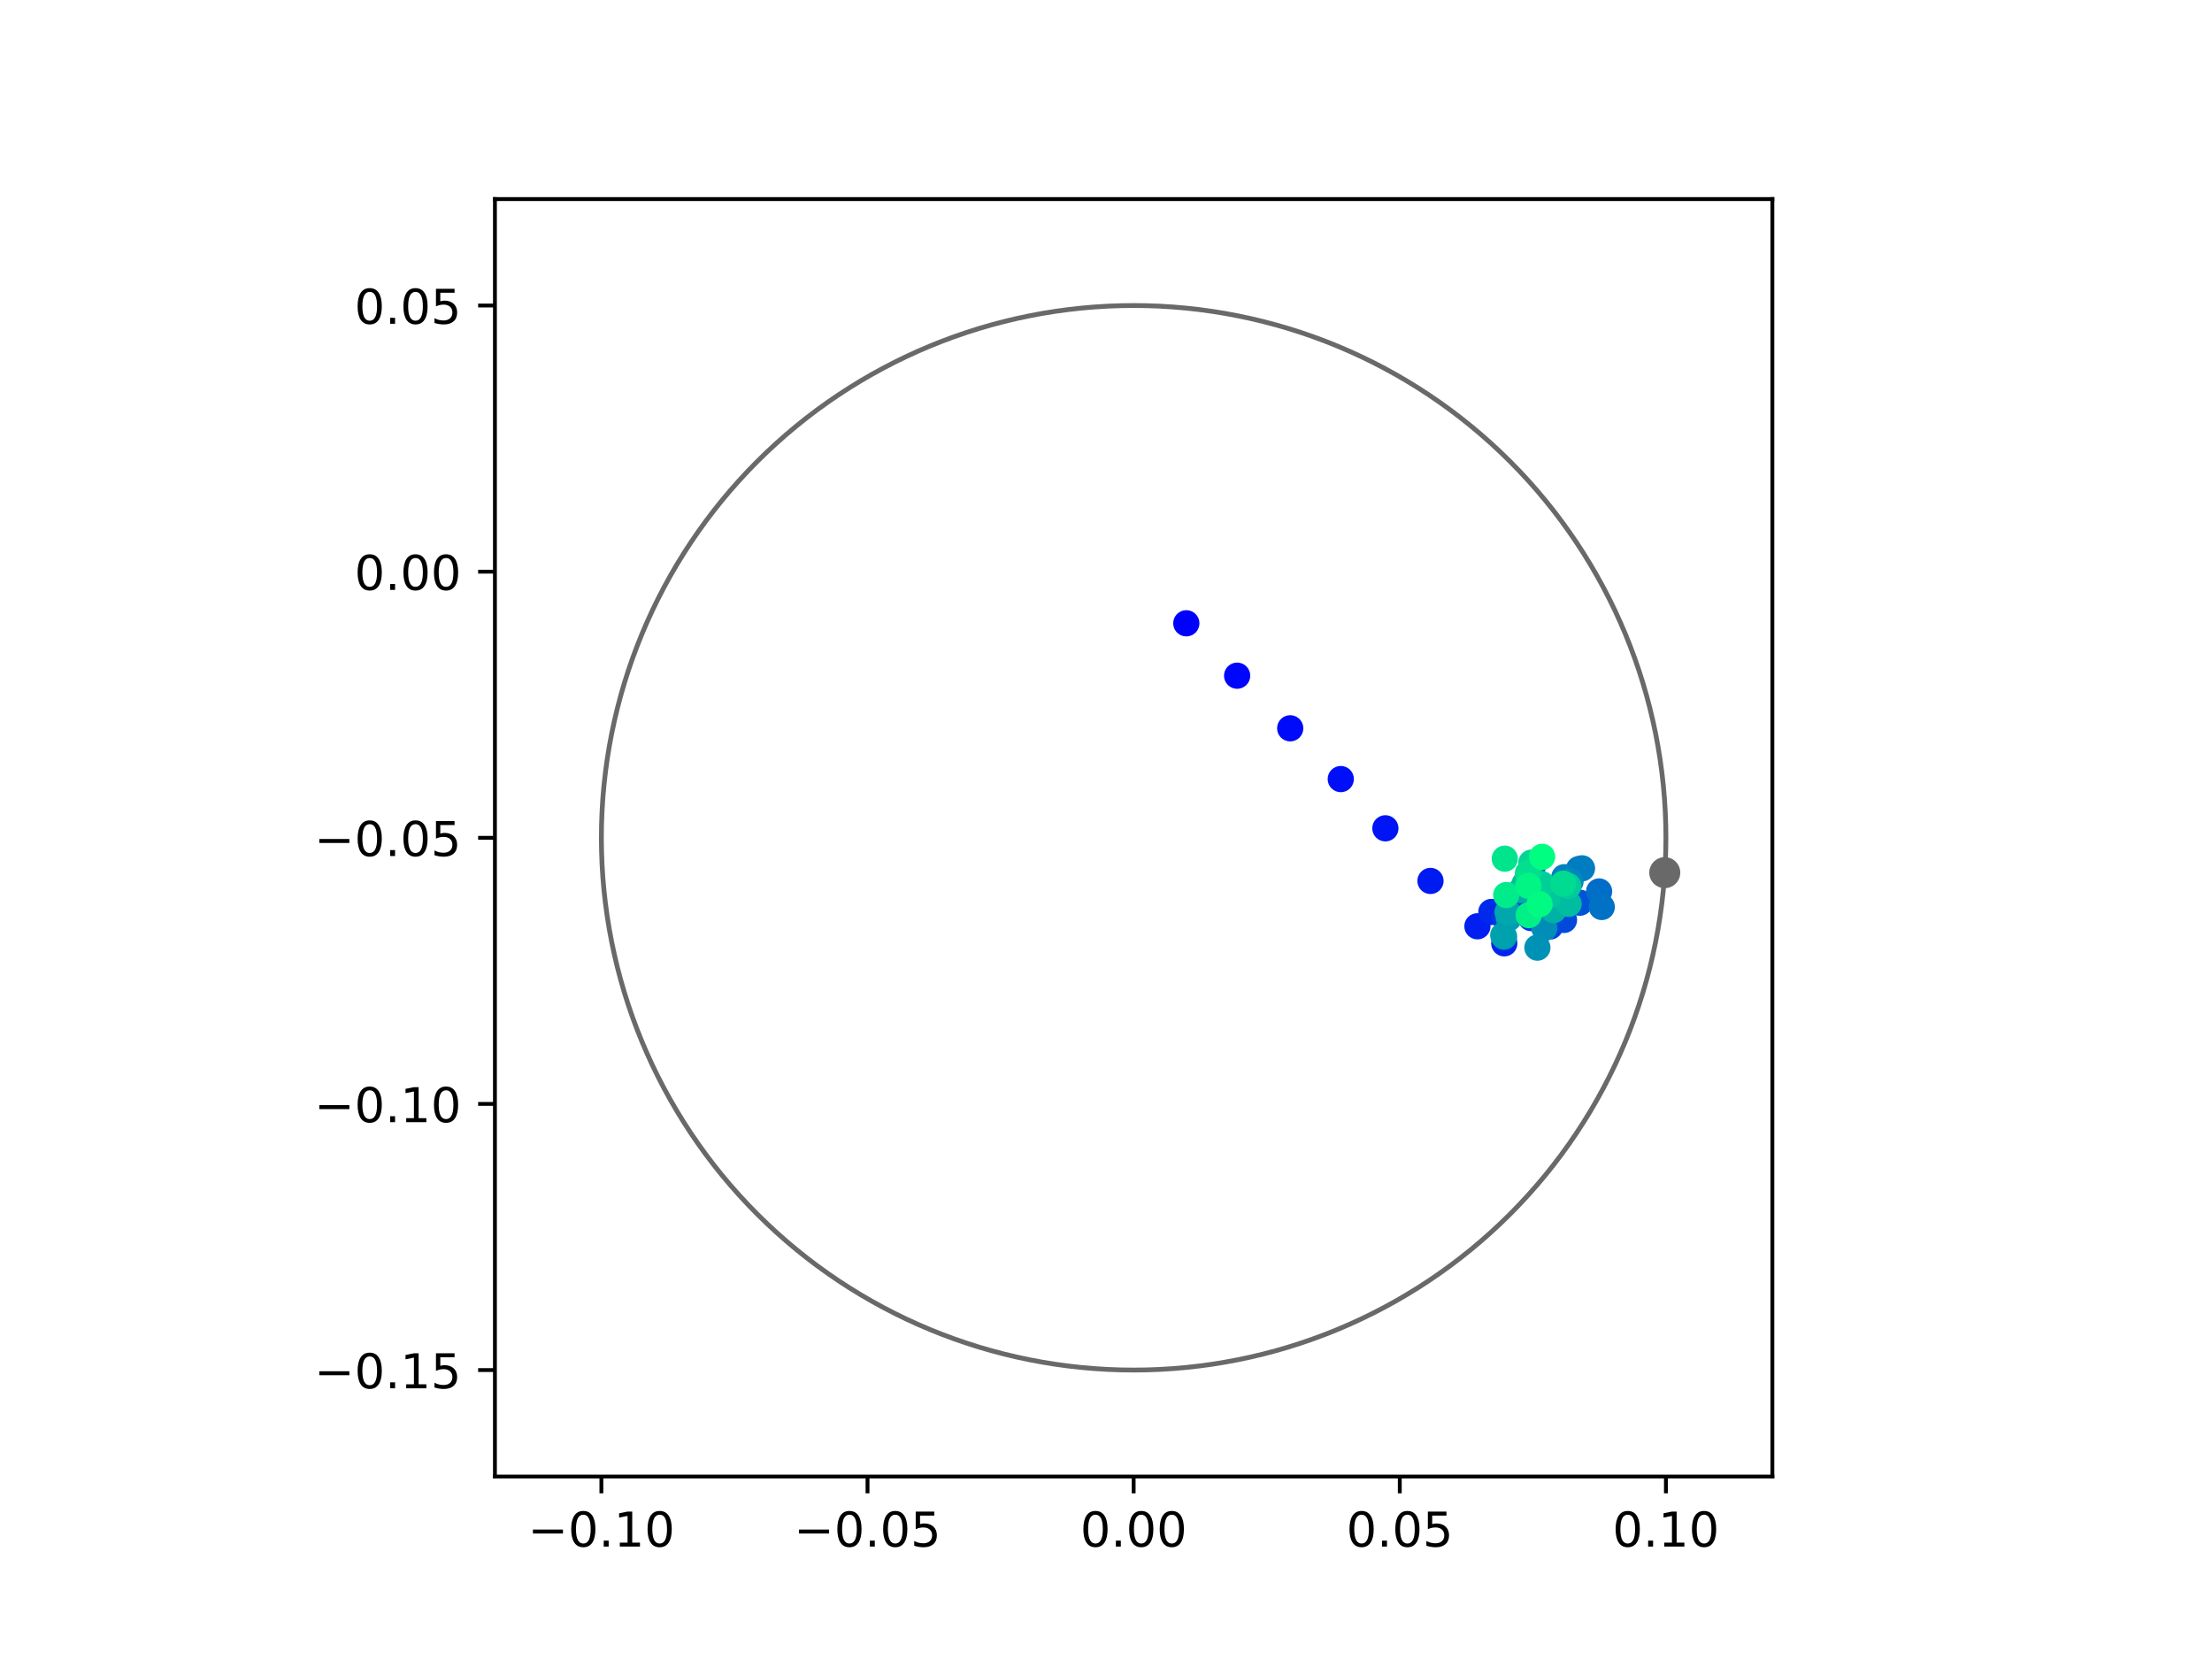 <?xml version="1.0" encoding="utf-8" standalone="no"?>
<!DOCTYPE svg PUBLIC "-//W3C//DTD SVG 1.1//EN"
  "http://www.w3.org/Graphics/SVG/1.1/DTD/svg11.dtd">
<!-- Created with matplotlib (https://matplotlib.org/) -->
<svg height="345.6pt" version="1.1" viewBox="0 0 460.8 345.6" width="460.8pt" xmlns="http://www.w3.org/2000/svg" xmlns:xlink="http://www.w3.org/1999/xlink">
 <defs>
  <style type="text/css">
*{stroke-linecap:butt;stroke-linejoin:round;}
  </style>
 </defs>
 <g id="figure_1">
  <g id="patch_1">
   <path d="M 0 345.6 
L 460.8 345.6 
L 460.8 0 
L 0 0 
z
" style="fill:#ffffff;"/>
  </g>
  <g id="axes_1">
   <g id="patch_2">
    <path d="M 103.104 307.584 
L 369.216 307.584 
L 369.216 41.472 
L 103.104 41.472 
z
" style="fill:#ffffff;"/>
   </g>
   <g id="PathCollection_1">
    <defs>
     <path d="M 0 2.236 
C 0.593 2.236 1.162 2 1.581 1.581 
C 2 1.162 2.236 0.593 2.236 0 
C 2.236 -0.593 2 -1.162 1.581 -1.581 
C 1.162 -2 0.593 -2.236 0 -2.236 
C -0.593 -2.236 -1.162 -2 -1.581 -1.581 
C -2 -1.162 -2.236 -0.593 -2.236 0 
C -2.236 0.593 -2 1.162 -1.581 1.581 
C -1.162 2 -0.593 2.236 0 2.236 
z
" id="C0_0_6c6771509a"/>
    </defs>
    <g clip-path="url(#pbe83b175e5)">
     <use style="fill:#0000ff;stroke:#0000ff;" x="247.133" xlink:href="#C0_0_6c6771509a" y="129.844"/>
    </g>
    <g clip-path="url(#pbe83b175e5)">
     <use style="fill:#0005fc;stroke:#0005fc;" x="257.718" xlink:href="#C0_0_6c6771509a" y="140.761"/>
    </g>
    <g clip-path="url(#pbe83b175e5)">
     <use style="fill:#000afa;stroke:#000afa;" x="268.774" xlink:href="#C0_0_6c6771509a" y="151.718"/>
    </g>
    <g clip-path="url(#pbe83b175e5)">
     <use style="fill:#000ff8;stroke:#000ff8;" x="279.307" xlink:href="#C0_0_6c6771509a" y="162.295"/>
    </g>
    <g clip-path="url(#pbe83b175e5)">
     <use style="fill:#0014f5;stroke:#0014f5;" x="288.6" xlink:href="#C0_0_6c6771509a" y="172.553"/>
    </g>
    <g clip-path="url(#pbe83b175e5)">
     <use style="fill:#001af2;stroke:#001af2;" x="297.996" xlink:href="#C0_0_6c6771509a" y="183.513"/>
    </g>
    <g clip-path="url(#pbe83b175e5)">
     <use style="fill:#001ff0;stroke:#001ff0;" x="307.774" xlink:href="#C0_0_6c6771509a" y="192.962"/>
    </g>
    <g clip-path="url(#pbe83b175e5)">
     <use style="fill:#0024ed;stroke:#0024ed;" x="313.367" xlink:href="#C0_0_6c6771509a" y="196.511"/>
    </g>
    <g clip-path="url(#pbe83b175e5)">
     <use style="fill:#0029eb;stroke:#0029eb;" x="310.676" xlink:href="#C0_0_6c6771509a" y="189.979"/>
    </g>
    <g clip-path="url(#pbe83b175e5)">
     <use style="fill:#002fe8;stroke:#002fe8;" x="313.917" xlink:href="#C0_0_6c6771509a" y="187.278"/>
    </g>
    <g clip-path="url(#pbe83b175e5)">
     <use style="fill:#0034e5;stroke:#0034e5;" x="313.4" xlink:href="#C0_0_6c6771509a" y="191.131"/>
    </g>
    <g clip-path="url(#pbe83b175e5)">
     <use style="fill:#0039e2;stroke:#0039e2;" x="318.927" xlink:href="#C0_0_6c6771509a" y="191.252"/>
    </g>
    <g clip-path="url(#pbe83b175e5)">
     <use style="fill:#003ee0;stroke:#003ee0;" x="317.106" xlink:href="#C0_0_6c6771509a" y="189.846"/>
    </g>
    <g clip-path="url(#pbe83b175e5)">
     <use style="fill:#0043de;stroke:#0043de;" x="322.918" xlink:href="#C0_0_6c6771509a" y="193.003"/>
    </g>
    <g clip-path="url(#pbe83b175e5)">
     <use style="fill:#0049db;stroke:#0049db;" x="325.813" xlink:href="#C0_0_6c6771509a" y="191.64"/>
    </g>
    <g clip-path="url(#pbe83b175e5)">
     <use style="fill:#004ed8;stroke:#004ed8;" x="320.65" xlink:href="#C0_0_6c6771509a" y="185.549"/>
    </g>
    <g clip-path="url(#pbe83b175e5)">
     <use style="fill:#0053d6;stroke:#0053d6;" x="329.099" xlink:href="#C0_0_6c6771509a" y="188.052"/>
    </g>
    <g clip-path="url(#pbe83b175e5)">
     <use style="fill:#0058d3;stroke:#0058d3;" x="326.7" xlink:href="#C0_0_6c6771509a" y="184.27"/>
    </g>
    <g clip-path="url(#pbe83b175e5)">
     <use style="fill:#005ed0;stroke:#005ed0;" x="319.383" xlink:href="#C0_0_6c6771509a" y="180.301"/>
    </g>
    <g clip-path="url(#pbe83b175e5)">
     <use style="fill:#0063ce;stroke:#0063ce;" x="322.608" xlink:href="#C0_0_6c6771509a" y="186.771"/>
    </g>
    <g clip-path="url(#pbe83b175e5)">
     <use style="fill:#0068cb;stroke:#0068cb;" x="324.472" xlink:href="#C0_0_6c6771509a" y="185.322"/>
    </g>
    <g clip-path="url(#pbe83b175e5)">
     <use style="fill:#006dc8;stroke:#006dc8;" x="333.121" xlink:href="#C0_0_6c6771509a" y="185.706"/>
    </g>
    <g clip-path="url(#pbe83b175e5)">
     <use style="fill:#0072c6;stroke:#0072c6;" x="333.678" xlink:href="#C0_0_6c6771509a" y="188.945"/>
    </g>
    <g clip-path="url(#pbe83b175e5)">
     <use style="fill:#0078c3;stroke:#0078c3;" x="328.924" xlink:href="#C0_0_6c6771509a" y="181.038"/>
    </g>
    <g clip-path="url(#pbe83b175e5)">
     <use style="fill:#007dc0;stroke:#007dc0;" x="329.56" xlink:href="#C0_0_6c6771509a" y="180.888"/>
    </g>
    <g clip-path="url(#pbe83b175e5)">
     <use style="fill:#0082be;stroke:#0082be;" x="325.867" xlink:href="#C0_0_6c6771509a" y="182.735"/>
    </g>
    <g clip-path="url(#pbe83b175e5)">
     <use style="fill:#0087bc;stroke:#0087bc;" x="327.171" xlink:href="#C0_0_6c6771509a" y="183.625"/>
    </g>
    <g clip-path="url(#pbe83b175e5)">
     <use style="fill:#008db8;stroke:#008db8;" x="321.709" xlink:href="#C0_0_6c6771509a" y="193.337"/>
    </g>
    <g clip-path="url(#pbe83b175e5)">
     <use style="fill:#0092b6;stroke:#0092b6;" x="320.268" xlink:href="#C0_0_6c6771509a" y="197.406"/>
    </g>
    <g clip-path="url(#pbe83b175e5)">
     <use style="fill:#0097b3;stroke:#0097b3;" x="313.327" xlink:href="#C0_0_6c6771509a" y="195.142"/>
    </g>
    <g clip-path="url(#pbe83b175e5)">
     <use style="fill:#009cb1;stroke:#009cb1;" x="314.309" xlink:href="#C0_0_6c6771509a" y="191.291"/>
    </g>
    <g clip-path="url(#pbe83b175e5)">
     <use style="fill:#00a1ae;stroke:#00a1ae;" x="313.149" xlink:href="#C0_0_6c6771509a" y="194.832"/>
    </g>
    <g clip-path="url(#pbe83b175e5)">
     <use style="fill:#00a7ac;stroke:#00a7ac;" x="314.062" xlink:href="#C0_0_6c6771509a" y="190.021"/>
    </g>
    <g clip-path="url(#pbe83b175e5)">
     <use style="fill:#00aca9;stroke:#00aca9;" x="316.882" xlink:href="#C0_0_6c6771509a" y="185.427"/>
    </g>
    <g clip-path="url(#pbe83b175e5)">
     <use style="fill:#00b1a6;stroke:#00b1a6;" x="323.628" xlink:href="#C0_0_6c6771509a" y="189.598"/>
    </g>
    <g clip-path="url(#pbe83b175e5)">
     <use style="fill:#00b6a4;stroke:#00b6a4;" x="321.205" xlink:href="#C0_0_6c6771509a" y="184.747"/>
    </g>
    <g clip-path="url(#pbe83b175e5)">
     <use style="fill:#00bca1;stroke:#00bca1;" x="326.774" xlink:href="#C0_0_6c6771509a" y="188.291"/>
    </g>
    <g clip-path="url(#pbe83b175e5)">
     <use style="fill:#00c19e;stroke:#00c19e;" x="317.613" xlink:href="#C0_0_6c6771509a" y="184.074"/>
    </g>
    <g clip-path="url(#pbe83b175e5)">
     <use style="fill:#00c69c;stroke:#00c69c;" x="322.493" xlink:href="#C0_0_6c6771509a" y="186.686"/>
    </g>
    <g clip-path="url(#pbe83b175e5)">
     <use style="fill:#00cb9a;stroke:#00cb9a;" x="326.709" xlink:href="#C0_0_6c6771509a" y="184.561"/>
    </g>
    <g clip-path="url(#pbe83b175e5)">
     <use style="fill:#00d097;stroke:#00d097;" x="321.156" xlink:href="#C0_0_6c6771509a" y="184.16"/>
    </g>
    <g clip-path="url(#pbe83b175e5)">
     <use style="fill:#00d694;stroke:#00d694;" x="319.018" xlink:href="#C0_0_6c6771509a" y="179.706"/>
    </g>
    <g clip-path="url(#pbe83b175e5)">
     <use style="fill:#00db92;stroke:#00db92;" x="325.651" xlink:href="#C0_0_6c6771509a" y="184.082"/>
    </g>
    <g clip-path="url(#pbe83b175e5)">
     <use style="fill:#00e08f;stroke:#00e08f;" x="318.291" xlink:href="#C0_0_6c6771509a" y="181.903"/>
    </g>
    <g clip-path="url(#pbe83b175e5)">
     <use style="fill:#00e58c;stroke:#00e58c;" x="313.472" xlink:href="#C0_0_6c6771509a" y="178.876"/>
    </g>
    <g clip-path="url(#pbe83b175e5)">
     <use style="fill:#00eb8a;stroke:#00eb8a;" x="313.772" xlink:href="#C0_0_6c6771509a" y="186.457"/>
    </g>
    <g clip-path="url(#pbe83b175e5)">
     <use style="fill:#00f087;stroke:#00f087;" x="318.461" xlink:href="#C0_0_6c6771509a" y="190.636"/>
    </g>
    <g clip-path="url(#pbe83b175e5)">
     <use style="fill:#00f584;stroke:#00f584;" x="318.38" xlink:href="#C0_0_6c6771509a" y="184.522"/>
    </g>
    <g clip-path="url(#pbe83b175e5)">
     <use style="fill:#00fa82;stroke:#00fa82;" x="320.724" xlink:href="#C0_0_6c6771509a" y="188.353"/>
    </g>
    <g clip-path="url(#pbe83b175e5)">
     <use style="fill:#00ff80;stroke:#00ff80;" x="321.255" xlink:href="#C0_0_6c6771509a" y="178.491"/>
    </g>
   </g>
   <g id="PathCollection_2">
    <defs>
     <path d="M 0 2.739 
C 0.726 2.739 1.423 2.45 1.936 1.936 
C 2.45 1.423 2.739 0.726 2.739 0 
C 2.739 -0.726 2.45 -1.423 1.936 -1.936 
C 1.423 -2.45 0.726 -2.739 0 -2.739 
C -0.726 -2.739 -1.423 -2.45 -1.936 -1.936 
C -2.45 -1.423 -2.739 -0.726 -2.739 0 
C -2.739 0.726 -2.45 1.423 -1.936 1.936 
C -1.423 2.45 -0.726 2.739 0 2.739 
z
" id="m8e0b6cc8a7" style="stroke:#696969;"/>
    </defs>
    <g clip-path="url(#pbe83b175e5)">
     <use style="fill:#696969;stroke:#696969;" x="346.802" xlink:href="#m8e0b6cc8a7" y="181.789"/>
    </g>
   </g>
   <g id="patch_3">
    <path clip-path="url(#pbe83b175e5)" d="M 236.16 285.408 
C 265.566 285.408 293.771 273.725 314.564 252.932 
C 335.357 232.139 347.04 203.934 347.04 174.528 
C 347.04 145.122 335.357 116.917 314.564 96.124 
C 293.771 75.331 265.566 63.648 236.16 63.648 
C 206.754 63.648 178.549 75.331 157.756 96.124 
C 136.963 116.917 125.28 145.122 125.28 174.528 
C 125.28 203.934 136.963 232.139 157.756 252.932 
C 178.549 273.725 206.754 285.408 236.16 285.408 
z
" style="fill:none;stroke:#696969;stroke-linejoin:miter;"/>
   </g>
   <g id="matplotlib.axis_1">
    <g id="xtick_1">
     <g id="line2d_1">
      <defs>
       <path d="M 0 0 
L 0 3.5 
" id="ma16f731e9b" style="stroke:#000000;stroke-width:0.8;"/>
      </defs>
      <g>
       <use style="stroke:#000000;stroke-width:0.8;" x="125.28" xlink:href="#ma16f731e9b" y="307.584"/>
      </g>
     </g>
     <g id="text_1">
      <!-- −0.10 -->
      <defs>
       <path d="M 10.594 35.5 
L 73.188 35.5 
L 73.188 27.203 
L 10.594 27.203 
z
" id="DejaVuSans-8722"/>
       <path d="M 31.781 66.406 
Q 24.172 66.406 20.328 58.906 
Q 16.5 51.422 16.5 36.375 
Q 16.5 21.391 20.328 13.891 
Q 24.172 6.391 31.781 6.391 
Q 39.453 6.391 43.281 13.891 
Q 47.125 21.391 47.125 36.375 
Q 47.125 51.422 43.281 58.906 
Q 39.453 66.406 31.781 66.406 
z
M 31.781 74.219 
Q 44.047 74.219 50.516 64.516 
Q 56.984 54.828 56.984 36.375 
Q 56.984 17.969 50.516 8.266 
Q 44.047 -1.422 31.781 -1.422 
Q 19.531 -1.422 13.062 8.266 
Q 6.594 17.969 6.594 36.375 
Q 6.594 54.828 13.062 64.516 
Q 19.531 74.219 31.781 74.219 
z
" id="DejaVuSans-48"/>
       <path d="M 10.688 12.406 
L 21 12.406 
L 21 0 
L 10.688 0 
z
" id="DejaVuSans-46"/>
       <path d="M 12.406 8.297 
L 28.516 8.297 
L 28.516 63.922 
L 10.984 60.406 
L 10.984 69.391 
L 28.422 72.906 
L 38.281 72.906 
L 38.281 8.297 
L 54.391 8.297 
L 54.391 0 
L 12.406 0 
z
" id="DejaVuSans-49"/>
      </defs>
      <g transform="translate(109.957 322.182)scale(0.1 -0.1)">
       <use xlink:href="#DejaVuSans-8722"/>
       <use x="83.789" xlink:href="#DejaVuSans-48"/>
       <use x="147.412" xlink:href="#DejaVuSans-46"/>
       <use x="179.199" xlink:href="#DejaVuSans-49"/>
       <use x="242.822" xlink:href="#DejaVuSans-48"/>
      </g>
     </g>
    </g>
    <g id="xtick_2">
     <g id="line2d_2">
      <g>
       <use style="stroke:#000000;stroke-width:0.8;" x="180.72" xlink:href="#ma16f731e9b" y="307.584"/>
      </g>
     </g>
     <g id="text_2">
      <!-- −0.05 -->
      <defs>
       <path d="M 10.797 72.906 
L 49.516 72.906 
L 49.516 64.594 
L 19.828 64.594 
L 19.828 46.734 
Q 21.969 47.469 24.109 47.828 
Q 26.266 48.188 28.422 48.188 
Q 40.625 48.188 47.75 41.5 
Q 54.891 34.812 54.891 23.391 
Q 54.891 11.625 47.562 5.094 
Q 40.234 -1.422 26.906 -1.422 
Q 22.312 -1.422 17.547 -0.641 
Q 12.797 0.141 7.719 1.703 
L 7.719 11.625 
Q 12.109 9.234 16.797 8.062 
Q 21.484 6.891 26.703 6.891 
Q 35.156 6.891 40.078 11.328 
Q 45.016 15.766 45.016 23.391 
Q 45.016 31 40.078 35.438 
Q 35.156 39.891 26.703 39.891 
Q 22.75 39.891 18.812 39.016 
Q 14.891 38.141 10.797 36.281 
z
" id="DejaVuSans-53"/>
      </defs>
      <g transform="translate(165.397 322.182)scale(0.1 -0.1)">
       <use xlink:href="#DejaVuSans-8722"/>
       <use x="83.789" xlink:href="#DejaVuSans-48"/>
       <use x="147.412" xlink:href="#DejaVuSans-46"/>
       <use x="179.199" xlink:href="#DejaVuSans-48"/>
       <use x="242.822" xlink:href="#DejaVuSans-53"/>
      </g>
     </g>
    </g>
    <g id="xtick_3">
     <g id="line2d_3">
      <g>
       <use style="stroke:#000000;stroke-width:0.8;" x="236.16" xlink:href="#ma16f731e9b" y="307.584"/>
      </g>
     </g>
     <g id="text_3">
      <!-- 0.00 -->
      <g transform="translate(225.027 322.182)scale(0.1 -0.1)">
       <use xlink:href="#DejaVuSans-48"/>
       <use x="63.623" xlink:href="#DejaVuSans-46"/>
       <use x="95.41" xlink:href="#DejaVuSans-48"/>
       <use x="159.033" xlink:href="#DejaVuSans-48"/>
      </g>
     </g>
    </g>
    <g id="xtick_4">
     <g id="line2d_4">
      <g>
       <use style="stroke:#000000;stroke-width:0.8;" x="291.6" xlink:href="#ma16f731e9b" y="307.584"/>
      </g>
     </g>
     <g id="text_4">
      <!-- 0.05 -->
      <g transform="translate(280.467 322.182)scale(0.1 -0.1)">
       <use xlink:href="#DejaVuSans-48"/>
       <use x="63.623" xlink:href="#DejaVuSans-46"/>
       <use x="95.41" xlink:href="#DejaVuSans-48"/>
       <use x="159.033" xlink:href="#DejaVuSans-53"/>
      </g>
     </g>
    </g>
    <g id="xtick_5">
     <g id="line2d_5">
      <g>
       <use style="stroke:#000000;stroke-width:0.8;" x="347.04" xlink:href="#ma16f731e9b" y="307.584"/>
      </g>
     </g>
     <g id="text_5">
      <!-- 0.10 -->
      <g transform="translate(335.907 322.182)scale(0.1 -0.1)">
       <use xlink:href="#DejaVuSans-48"/>
       <use x="63.623" xlink:href="#DejaVuSans-46"/>
       <use x="95.41" xlink:href="#DejaVuSans-49"/>
       <use x="159.033" xlink:href="#DejaVuSans-48"/>
      </g>
     </g>
    </g>
   </g>
   <g id="matplotlib.axis_2">
    <g id="ytick_1">
     <g id="line2d_6">
      <defs>
       <path d="M 0 0 
L -3.5 0 
" id="me53dec577f" style="stroke:#000000;stroke-width:0.8;"/>
      </defs>
      <g>
       <use style="stroke:#000000;stroke-width:0.8;" x="103.104" xlink:href="#me53dec577f" y="285.408"/>
      </g>
     </g>
     <g id="text_6">
      <!-- −0.15 -->
      <g transform="translate(65.459 289.207)scale(0.1 -0.1)">
       <use xlink:href="#DejaVuSans-8722"/>
       <use x="83.789" xlink:href="#DejaVuSans-48"/>
       <use x="147.412" xlink:href="#DejaVuSans-46"/>
       <use x="179.199" xlink:href="#DejaVuSans-49"/>
       <use x="242.822" xlink:href="#DejaVuSans-53"/>
      </g>
     </g>
    </g>
    <g id="ytick_2">
     <g id="line2d_7">
      <g>
       <use style="stroke:#000000;stroke-width:0.8;" x="103.104" xlink:href="#me53dec577f" y="229.968"/>
      </g>
     </g>
     <g id="text_7">
      <!-- −0.10 -->
      <g transform="translate(65.459 233.767)scale(0.1 -0.1)">
       <use xlink:href="#DejaVuSans-8722"/>
       <use x="83.789" xlink:href="#DejaVuSans-48"/>
       <use x="147.412" xlink:href="#DejaVuSans-46"/>
       <use x="179.199" xlink:href="#DejaVuSans-49"/>
       <use x="242.822" xlink:href="#DejaVuSans-48"/>
      </g>
     </g>
    </g>
    <g id="ytick_3">
     <g id="line2d_8">
      <g>
       <use style="stroke:#000000;stroke-width:0.8;" x="103.104" xlink:href="#me53dec577f" y="174.528"/>
      </g>
     </g>
     <g id="text_8">
      <!-- −0.05 -->
      <g transform="translate(65.459 178.327)scale(0.1 -0.1)">
       <use xlink:href="#DejaVuSans-8722"/>
       <use x="83.789" xlink:href="#DejaVuSans-48"/>
       <use x="147.412" xlink:href="#DejaVuSans-46"/>
       <use x="179.199" xlink:href="#DejaVuSans-48"/>
       <use x="242.822" xlink:href="#DejaVuSans-53"/>
      </g>
     </g>
    </g>
    <g id="ytick_4">
     <g id="line2d_9">
      <g>
       <use style="stroke:#000000;stroke-width:0.8;" x="103.104" xlink:href="#me53dec577f" y="119.088"/>
      </g>
     </g>
     <g id="text_9">
      <!-- 0.00 -->
      <g transform="translate(73.838 122.887)scale(0.1 -0.1)">
       <use xlink:href="#DejaVuSans-48"/>
       <use x="63.623" xlink:href="#DejaVuSans-46"/>
       <use x="95.41" xlink:href="#DejaVuSans-48"/>
       <use x="159.033" xlink:href="#DejaVuSans-48"/>
      </g>
     </g>
    </g>
    <g id="ytick_5">
     <g id="line2d_10">
      <g>
       <use style="stroke:#000000;stroke-width:0.8;" x="103.104" xlink:href="#me53dec577f" y="63.648"/>
      </g>
     </g>
     <g id="text_10">
      <!-- 0.05 -->
      <g transform="translate(73.838 67.447)scale(0.1 -0.1)">
       <use xlink:href="#DejaVuSans-48"/>
       <use x="63.623" xlink:href="#DejaVuSans-46"/>
       <use x="95.41" xlink:href="#DejaVuSans-48"/>
       <use x="159.033" xlink:href="#DejaVuSans-53"/>
      </g>
     </g>
    </g>
   </g>
   <g id="patch_4">
    <path d="M 103.104 307.584 
L 103.104 41.472 
" style="fill:none;stroke:#000000;stroke-linecap:square;stroke-linejoin:miter;stroke-width:0.8;"/>
   </g>
   <g id="patch_5">
    <path d="M 369.216 307.584 
L 369.216 41.472 
" style="fill:none;stroke:#000000;stroke-linecap:square;stroke-linejoin:miter;stroke-width:0.8;"/>
   </g>
   <g id="patch_6">
    <path d="M 103.104 307.584 
L 369.216 307.584 
" style="fill:none;stroke:#000000;stroke-linecap:square;stroke-linejoin:miter;stroke-width:0.8;"/>
   </g>
   <g id="patch_7">
    <path d="M 103.104 41.472 
L 369.216 41.472 
" style="fill:none;stroke:#000000;stroke-linecap:square;stroke-linejoin:miter;stroke-width:0.8;"/>
   </g>
  </g>
 </g>
 <defs>
  <clipPath id="pbe83b175e5">
   <rect height="266.112" width="266.112" x="103.104" y="41.472"/>
  </clipPath>
 </defs>
</svg>
